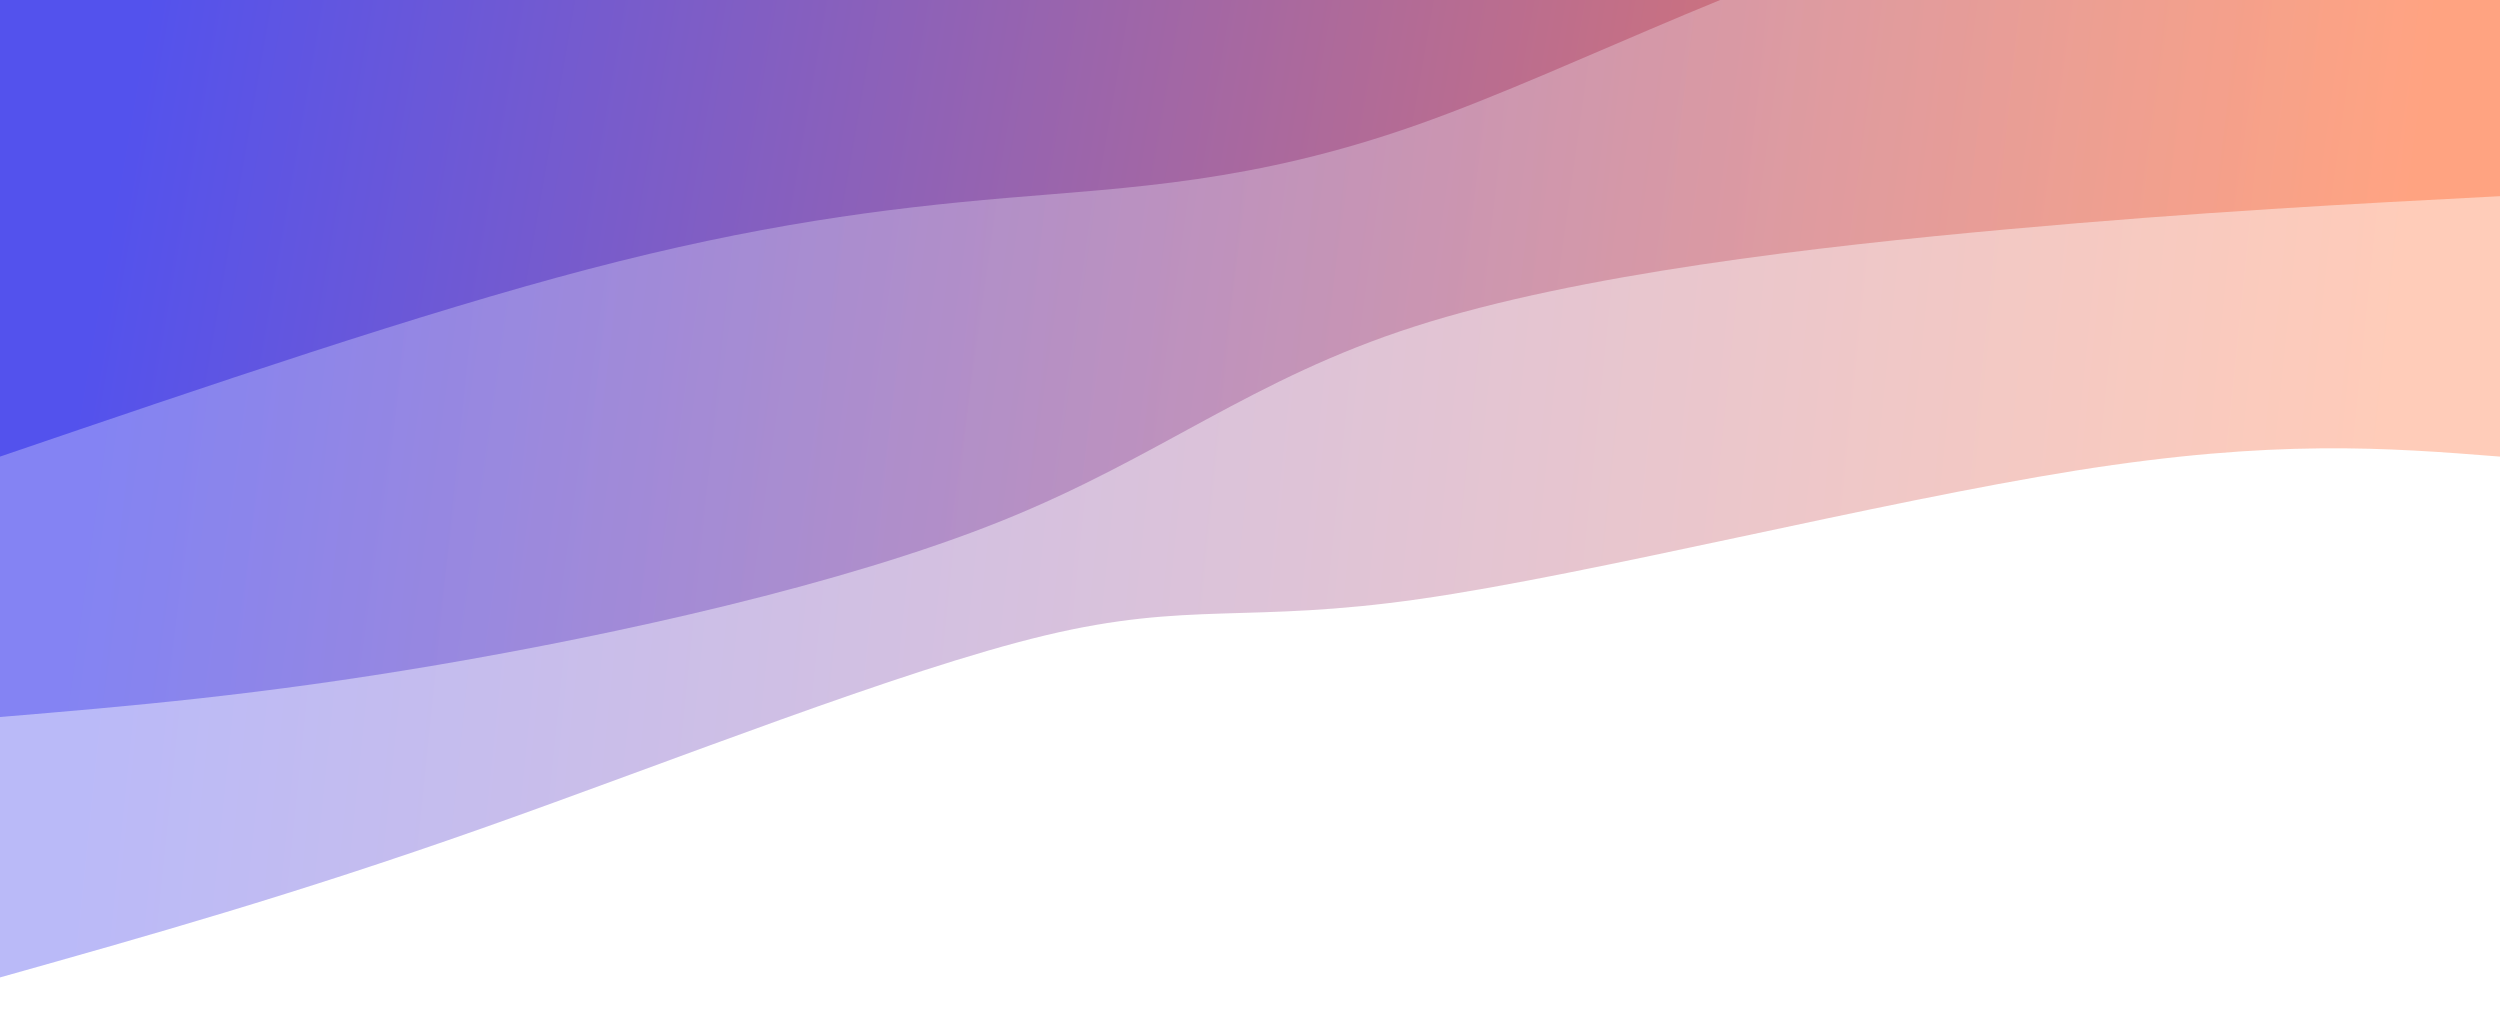 <svg width="100%" height="100%" id="svg" viewBox="0 0 1440 590" xmlns="http://www.w3.org/2000/svg" class="transition duration-300 ease-in-out delay-150"><style>
          .path-0{
            animation:pathAnim-0 4s;
            animation-timing-function: linear;
            animation-iteration-count: infinite;
          }
          @keyframes pathAnim-0{
            0%{
              d: path("M 0,600 L 0,337 C 64.727,342.11 129.455,347.22 244,329 C 358.545,310.78 522.909,269.23 622,255 C 721.091,240.77 754.909,253.861 838,234 C 921.091,214.139 1053.455,161.325 1162,123 C 1270.545,84.675 1355.273,60.837 1440,37 L 1440,600 L 0,600 Z");
            }
            25%{
              d: path("M 0,600 L 0,337 C 74.555,341.622 149.11,346.244 262,344 C 374.89,341.756 526.115,332.646 627,307 C 727.885,281.354 778.431,239.172 849,217 C 919.569,194.828 1010.163,192.665 1112,166 C 1213.837,139.335 1326.919,88.167 1440,37 L 1440,600 L 0,600 Z");
            }
            50%{
              d: path("M 0,600 L 0,337 C 68.976,350.1 137.952,363.201 254,363 C 370.048,362.799 533.167,349.297 627,310 C 720.833,270.703 745.378,205.612 823,167 C 900.622,128.388 1031.321,116.254 1143,99 C 1254.679,81.746 1347.34,59.373 1440,37 L 1440,600 L 0,600 Z");
            }
            75%{
              d: path("M 0,600 L 0,337 C 97.541,361.048 195.081,385.096 293,363 C 390.919,340.904 489.215,272.665 579,234 C 668.785,195.335 750.057,186.244 834,177 C 917.943,167.756 1004.555,158.359 1106,135 C 1207.445,111.641 1323.722,74.321 1440,37 L 1440,600 L 0,600 Z");
            }
            100%{
              d: path("M 0,600 L 0,337 C 64.727,342.11 129.455,347.22 244,329 C 358.545,310.78 522.909,269.23 622,255 C 721.091,240.77 754.909,253.861 838,234 C 921.091,214.139 1053.455,161.325 1162,123 C 1270.545,84.675 1355.273,60.837 1440,37 L 1440,600 L 0,600 Z");
            }
          }</style><defs><linearGradient id="gradient" x1="0%" y1="48%" x2="100%" y2="52%"><stop offset="5%" stop-color="#ff7f50"></stop><stop offset="95%" stop-color="#5352ed"></stop></linearGradient></defs><path d="M 0,600 L 0,337 C 64.727,342.11 129.455,347.22 244,329 C 358.545,310.78 522.909,269.23 622,255 C 721.091,240.77 754.909,253.861 838,234 C 921.091,214.139 1053.455,161.325 1162,123 C 1270.545,84.675 1355.273,60.837 1440,37 L 1440,600 L 0,600 Z" stroke="none" stroke-width="0" fill="url(#gradient)" fill-opacity="0.4" class="transition-all duration-300 ease-in-out delay-150 path-0" transform="rotate(-180 720 300)"></path><style>
          .path-1{
            animation:pathAnim-1 4s;
            animation-timing-function: linear;
            animation-iteration-count: infinite;
          }
          @keyframes pathAnim-1{
            0%{
              d: path("M 0,600 L 0,487 C 85.904,482.531 171.809,478.062 283,468 C 394.191,457.938 530.67,442.282 625,412 C 719.33,381.718 771.512,336.809 863,300 C 954.488,263.191 1085.282,234.483 1188,217 C 1290.718,199.517 1365.359,193.258 1440,187 L 1440,600 L 0,600 Z");
            }
            25%{
              d: path("M 0,600 L 0,487 C 59.081,482.407 118.163,477.813 234,465 C 349.837,452.187 522.431,431.153 623,407 C 723.569,382.847 752.115,355.574 834,327 C 915.885,298.426 1051.11,268.55 1161,245 C 1270.89,221.45 1355.445,204.225 1440,187 L 1440,600 L 0,600 Z");
            }
            50%{
              d: path("M 0,600 L 0,487 C 86.947,505.172 173.895,523.344 274,505 C 374.105,486.656 487.368,431.794 590,404 C 692.632,376.206 784.632,375.478 881,341 C 977.368,306.522 1078.105,238.292 1172,207 C 1265.895,175.708 1352.947,181.354 1440,187 L 1440,600 L 0,600 Z");
            }
            75%{
              d: path("M 0,600 L 0,487 C 94.976,479 189.952,471 301,467 C 412.048,463 539.167,463 621,448 C 702.833,433 739.378,403 836,363 C 932.622,323 1089.321,273 1200,242 C 1310.679,211 1375.34,199 1440,187 L 1440,600 L 0,600 Z");
            }
            100%{
              d: path("M 0,600 L 0,487 C 85.904,482.531 171.809,478.062 283,468 C 394.191,457.938 530.67,442.282 625,412 C 719.33,381.718 771.512,336.809 863,300 C 954.488,263.191 1085.282,234.483 1188,217 C 1290.718,199.517 1365.359,193.258 1440,187 L 1440,600 L 0,600 Z");
            }
          }</style><defs><linearGradient id="gradient" x1="0%" y1="48%" x2="100%" y2="52%"><stop offset="5%" stop-color="#ff7f50"></stop><stop offset="95%" stop-color="#5352ed"></stop></linearGradient></defs><path d="M 0,600 L 0,487 C 85.904,482.531 171.809,478.062 283,468 C 394.191,457.938 530.67,442.282 625,412 C 719.33,381.718 771.512,336.809 863,300 C 954.488,263.191 1085.282,234.483 1188,217 C 1290.718,199.517 1365.359,193.258 1440,187 L 1440,600 L 0,600 Z" stroke="none" stroke-width="0" fill="url(#gradient)" fill-opacity="0.53" class="transition-all duration-300 ease-in-out delay-150 path-1" transform="rotate(-180 720 300)"></path><style>
          .path-2{
            animation:pathAnim-2 4s;
            animation-timing-function: linear;
            animation-iteration-count: infinite;
          }
          @keyframes pathAnim-2{
            0%{
              d: path("M 0,600 L 0,637 C 98.019,654.12 196.038,671.239 304,648 C 411.962,624.761 529.866,561.163 624,528 C 718.134,494.837 788.498,492.11 860,486 C 931.502,479.89 1004.144,470.397 1101,445 C 1197.856,419.603 1318.928,378.301 1440,337 L 1440,600 L 0,600 Z");
            }
            25%{
              d: path("M 0,600 L 0,637 C 70.278,662.416 140.555,687.833 252,677 C 363.445,666.167 516.057,619.086 626,575 C 735.943,530.914 803.215,489.823 892,468 C 980.785,446.177 1091.081,443.622 1186,425 C 1280.919,406.378 1360.459,371.689 1440,337 L 1440,600 L 0,600 Z");
            }
            50%{
              d: path("M 0,600 L 0,637 C 72.478,645.105 144.957,653.211 251,632 C 357.043,610.789 496.651,560.263 610,544 C 723.349,527.737 810.44,545.737 904,534 C 997.56,522.263 1097.589,480.789 1188,443 C 1278.411,405.211 1359.206,371.105 1440,337 L 1440,600 L 0,600 Z");
            }
            75%{
              d: path("M 0,600 L 0,637 C 73.464,619.555 146.928,602.11 241,592 C 335.072,581.89 449.751,579.115 569,559 C 688.249,538.885 812.067,501.431 909,488 C 1005.933,474.569 1075.981,485.163 1160,464 C 1244.019,442.837 1342.01,389.919 1440,337 L 1440,600 L 0,600 Z");
            }
            100%{
              d: path("M 0,600 L 0,637 C 98.019,654.12 196.038,671.239 304,648 C 411.962,624.761 529.866,561.163 624,528 C 718.134,494.837 788.498,492.11 860,486 C 931.502,479.89 1004.144,470.397 1101,445 C 1197.856,419.603 1318.928,378.301 1440,337 L 1440,600 L 0,600 Z");
            }
          }</style><defs><linearGradient id="gradient" x1="0%" y1="48%" x2="100%" y2="52%"><stop offset="5%" stop-color="#ff7f50"></stop><stop offset="95%" stop-color="#5352ed"></stop></linearGradient></defs><path d="M 0,600 L 0,637 C 98.019,654.12 196.038,671.239 304,648 C 411.962,624.761 529.866,561.163 624,528 C 718.134,494.837 788.498,492.11 860,486 C 931.502,479.89 1004.144,470.397 1101,445 C 1197.856,419.603 1318.928,378.301 1440,337 L 1440,600 L 0,600 Z" stroke="none" stroke-width="0" fill="url(#gradient)" fill-opacity="1" class="transition-all duration-300 ease-in-out delay-150 path-2" transform="rotate(-180 720 300)"></path></svg>
